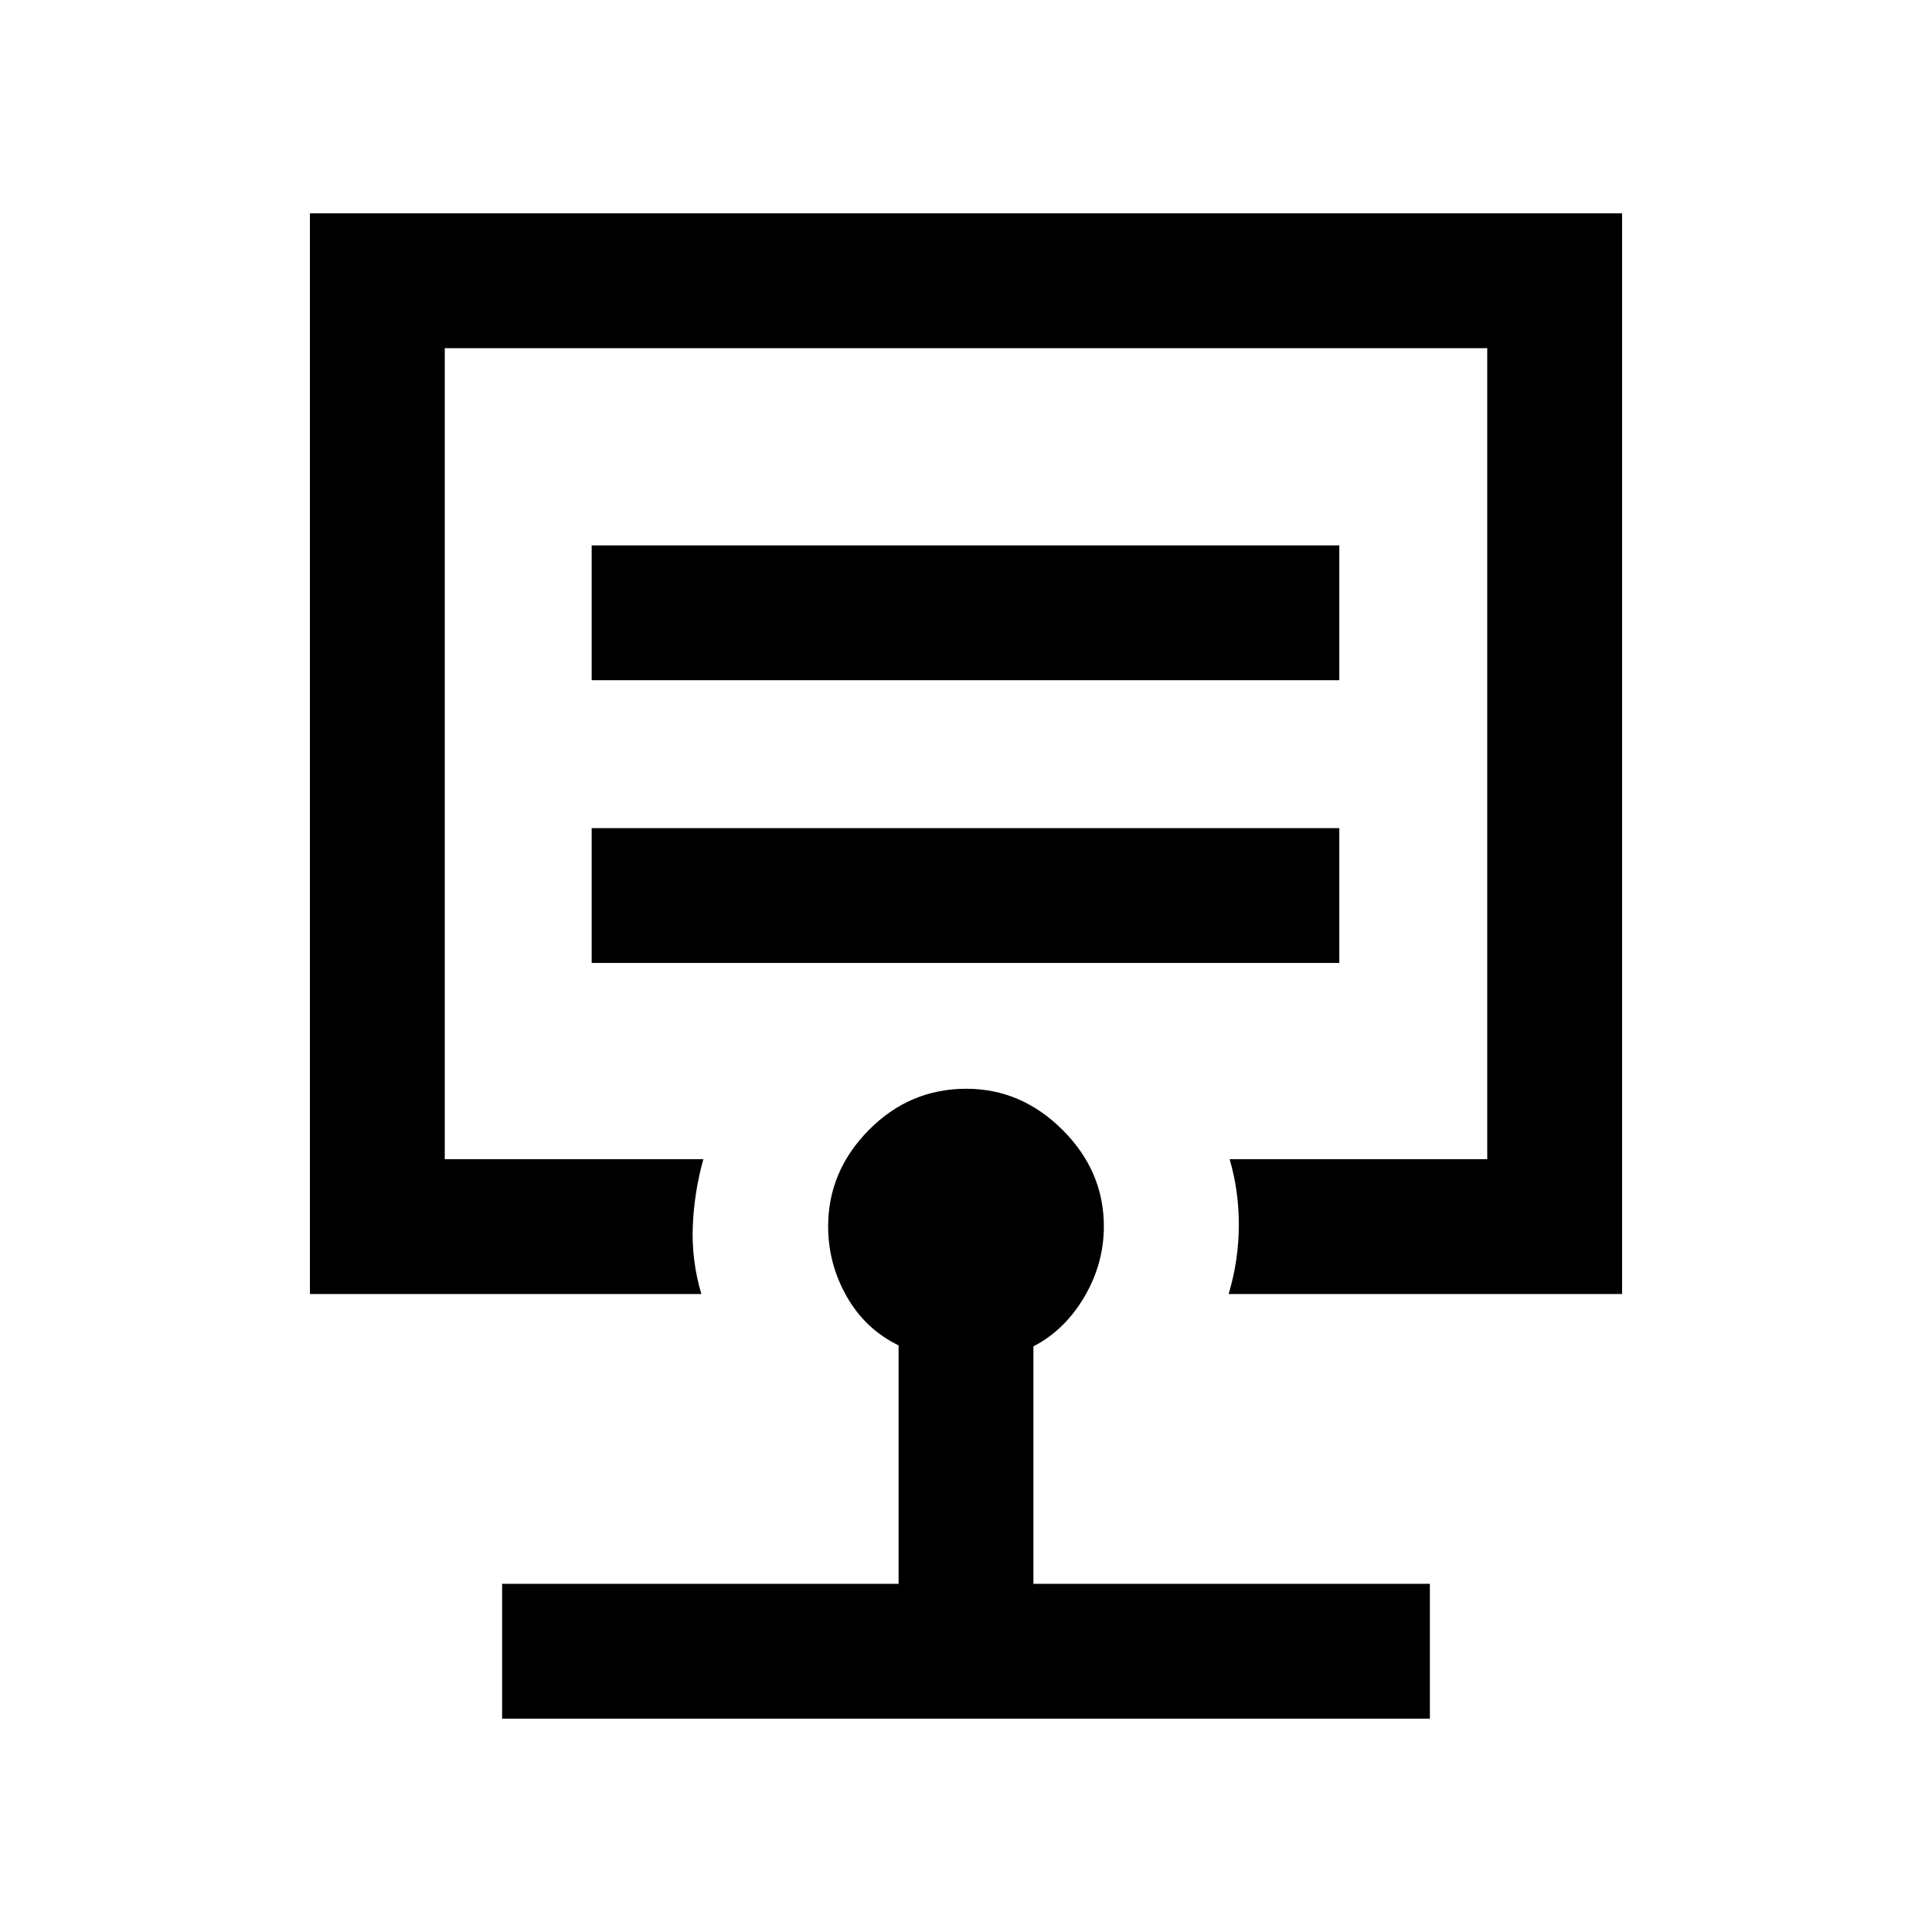 <svg xmlns="http://www.w3.org/2000/svg" height="20" viewBox="0 -960 960 960" width="20"><path d="M480-585.5ZM249.5-106v-67h197v-118.5q-16.5-8-25.75-24.25t-9.25-34.88q0-27.43 20.25-47.9T480.16-419q27.34 0 47.84 20.47 20.5 20.47 20.5 47.9 0 18.63-9.75 35.13Q529-299 513.5-291v118h197v67h-461ZM154-317v-537h652v537H610.5q5-16.75 5.07-33.97.07-17.22-4.57-33.03h128v-403H221v403h128.5q-4.5 16-5.25 33t4.25 34H154Zm140-164.5h371.5v-67H294v67Zm0-140.5h371.5v-67H294v67Z"/></svg>